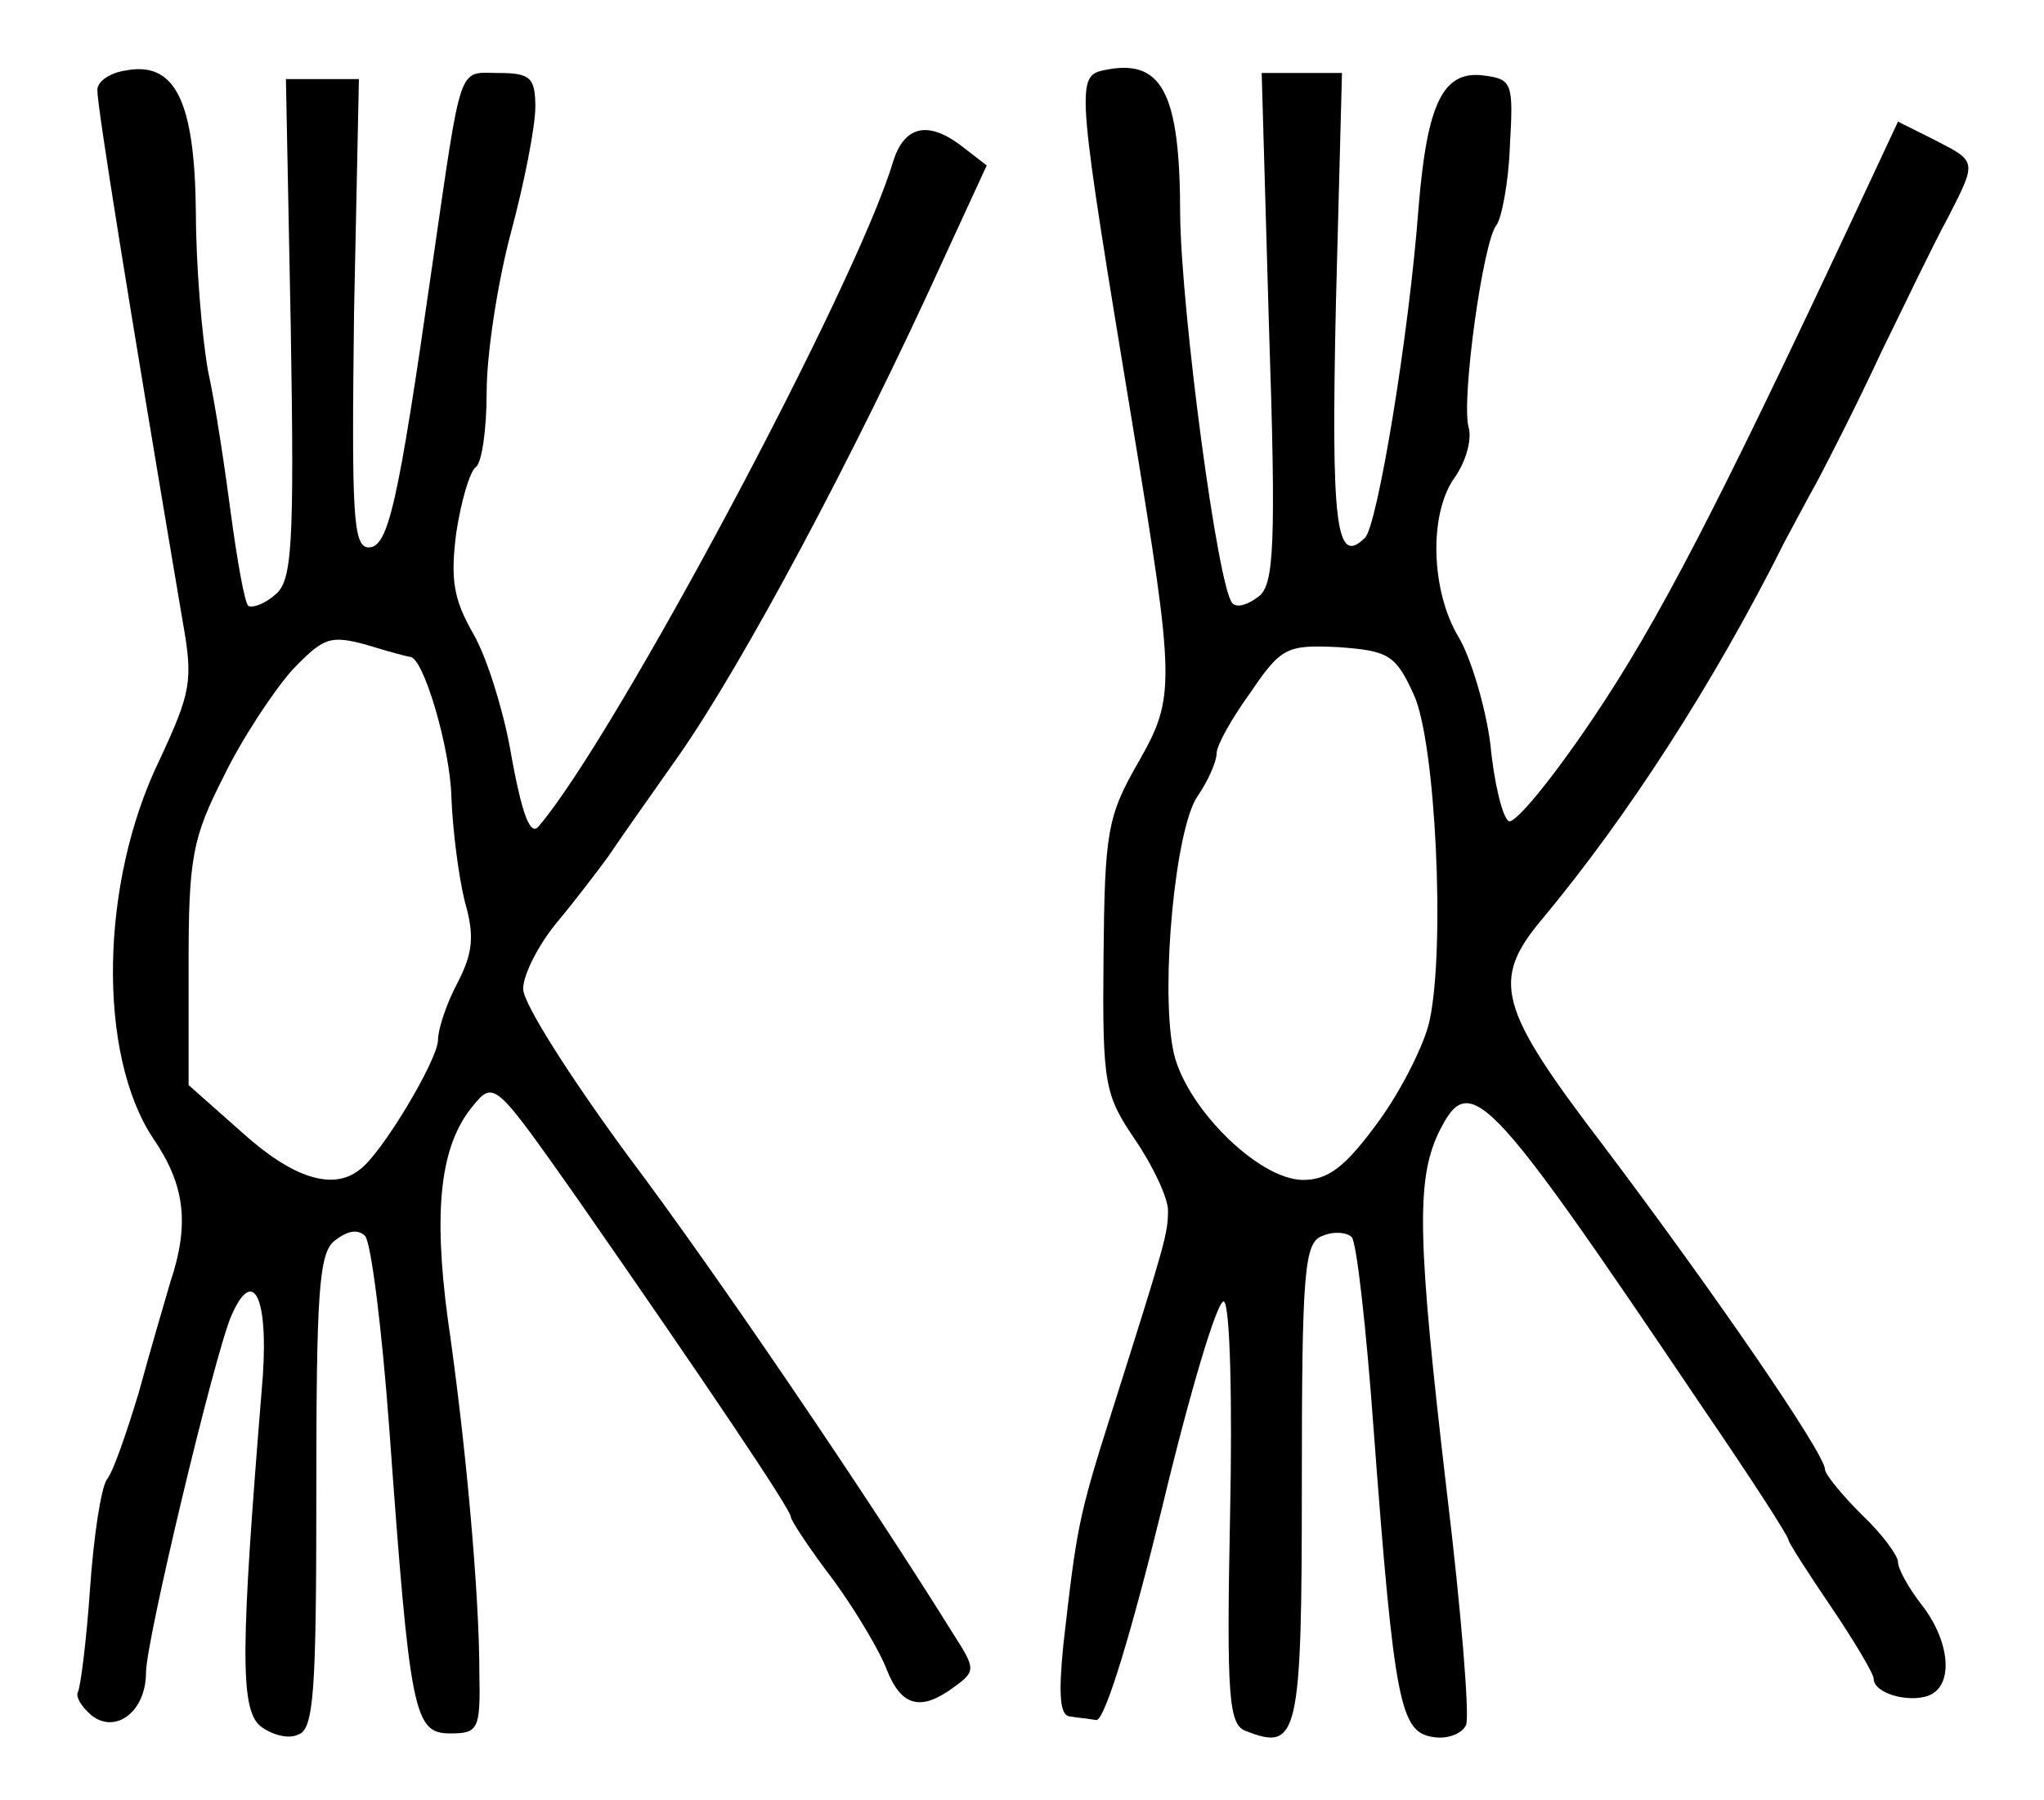 <?xml version="1.0" standalone="no"?>
<!DOCTYPE svg PUBLIC "-//W3C//DTD SVG 20010904//EN"
 "http://www.w3.org/TR/2001/REC-SVG-20010904/DTD/svg10.dtd">
<svg version="1.0" xmlns="http://www.w3.org/2000/svg"
 width="168pt" height="148pt" viewBox="0 0 168 148"
 preserveAspectRatio="xMidYMid meet">
<g transform="translate(0,148) scale(0.1,-0.1)"
fill="#000000" stroke="none">
<path d="M103 1422 c-13 -2 -23 -9 -23 -16 0 -14 25 -170 70 -436 9 -50 7 -59
-19 -115 -49 -101 -51 -242 -5 -311 26 -38 30 -70 14 -118 -5 -17 -17 -58 -26
-91 -10 -33 -21 -65 -26 -71 -5 -7 -11 -47 -14 -90 -3 -44 -8 -82 -10 -85 -2
-4 3 -12 11 -19 20 -16 45 3 45 35 0 26 56 260 70 293 19 44 32 13 25 -62 -17
-209 -18 -261 -1 -275 9 -7 23 -11 31 -7 13 4 15 35 15 199 0 163 2 197 15
207 10 8 19 10 25 4 5 -5 14 -77 20 -159 17 -234 20 -250 50 -250 23 0 25 3
24 50 0 64 -11 188 -26 291 -12 90 -6 142 20 174 18 22 18 22 87 -76 105 -151
175 -255 175 -261 0 -3 16 -27 35 -52 19 -26 39 -60 44 -74 12 -30 28 -34 55
-14 18 13 18 15 0 43 -69 111 -195 297 -268 394 -47 64 -86 125 -86 137 0 12
13 37 28 55 15 18 34 43 42 54 8 12 34 49 58 83 53 76 144 246 218 409 l35 76
-22 17 c-27 20 -46 15 -55 -14 -30 -101 -228 -472 -291 -546 -7 -9 -14 8 -24
65 -6 32 -19 74 -30 93 -16 28 -19 44 -14 83 4 26 11 50 16 54 5 3 9 31 9 62
0 31 9 90 20 131 11 41 20 87 20 103 0 24 -4 28 -30 28 -34 0 -30 12 -55 -160
-28 -196 -36 -230 -52 -230 -13 0 -14 28 -12 193 l4 192 -30 0 -30 0 4 -205
c3 -181 1 -208 -13 -219 -9 -8 -19 -11 -22 -9 -3 3 -9 37 -14 74 -5 38 -13 92
-19 119 -5 28 -10 87 -10 131 -1 91 -17 124 -58 116z m234 -482 c11 0 33 -75
34 -115 1 -27 6 -66 11 -86 8 -28 7 -42 -6 -67 -9 -17 -16 -38 -16 -47 0 -16
-47 -95 -65 -107 -22 -17 -55 -6 -96 31 l-44 39 0 98 c0 89 3 105 29 156 15
31 41 70 56 87 26 27 31 29 61 21 19 -6 35 -10 36 -10z"/>
<path d="M906 1422 c-22 -5 -20 -19 25 -292 35 -213 35 -223 5 -276 -26 -45
-28 -58 -29 -161 -1 -105 1 -113 26 -150 15 -22 27 -48 27 -58 0 -19 -2 -26
-46 -165 -28 -88 -29 -96 -40 -192 -4 -40 -3 -58 5 -59 6 -1 16 -2 22 -3 7 -1
29 72 54 174 23 96 46 173 51 170 5 -3 7 -82 5 -176 -3 -150 -1 -172 13 -177
43 -17 46 -5 46 203 0 175 2 199 17 204 9 4 20 3 24 -1 4 -4 12 -75 18 -158
17 -227 22 -249 49 -253 12 -2 24 3 27 10 3 7 -4 94 -16 193 -24 205 -25 254
-7 293 26 53 38 41 218 -226 39 -57 70 -105 70 -108 0 -2 16 -27 35 -55 19
-28 35 -55 35 -59 0 -12 28 -20 45 -14 21 8 18 44 -5 74 -11 14 -20 30 -20 36
0 5 -13 23 -30 39 -16 16 -30 33 -30 37 0 13 -93 148 -182 266 -87 114 -93
136 -50 187 69 83 140 192 199 310 6 11 18 34 27 50 9 17 33 64 52 105 20 41
44 91 55 111 24 47 24 46 -11 64 l-30 15 -36 -77 c-112 -239 -161 -334 -215
-414 -33 -49 -64 -87 -69 -84 -5 3 -12 31 -15 63 -4 31 -16 71 -26 88 -23 38
-25 102 -3 132 9 13 14 31 11 41 -6 23 12 153 23 166 4 5 10 35 11 65 3 52 2
55 -22 58 -33 4 -46 -23 -53 -108 -8 -107 -34 -262 -44 -272 -24 -24 -28 10
-24 192 l5 190 -33 0 -33 0 6 -209 c6 -179 4 -211 -8 -221 -9 -7 -18 -10 -22
-6 -12 12 -42 239 -43 319 0 102 -15 130 -64 119z m256 -513 c18 -39 26 -208
13 -268 -4 -19 -23 -57 -42 -83 -27 -37 -41 -48 -62 -48 -37 0 -99 62 -107
108 -10 53 2 180 20 207 9 13 16 29 16 36 0 6 12 28 28 50 25 37 30 39 72 37
41 -3 47 -6 62 -39z"/>
</g>
</svg>
